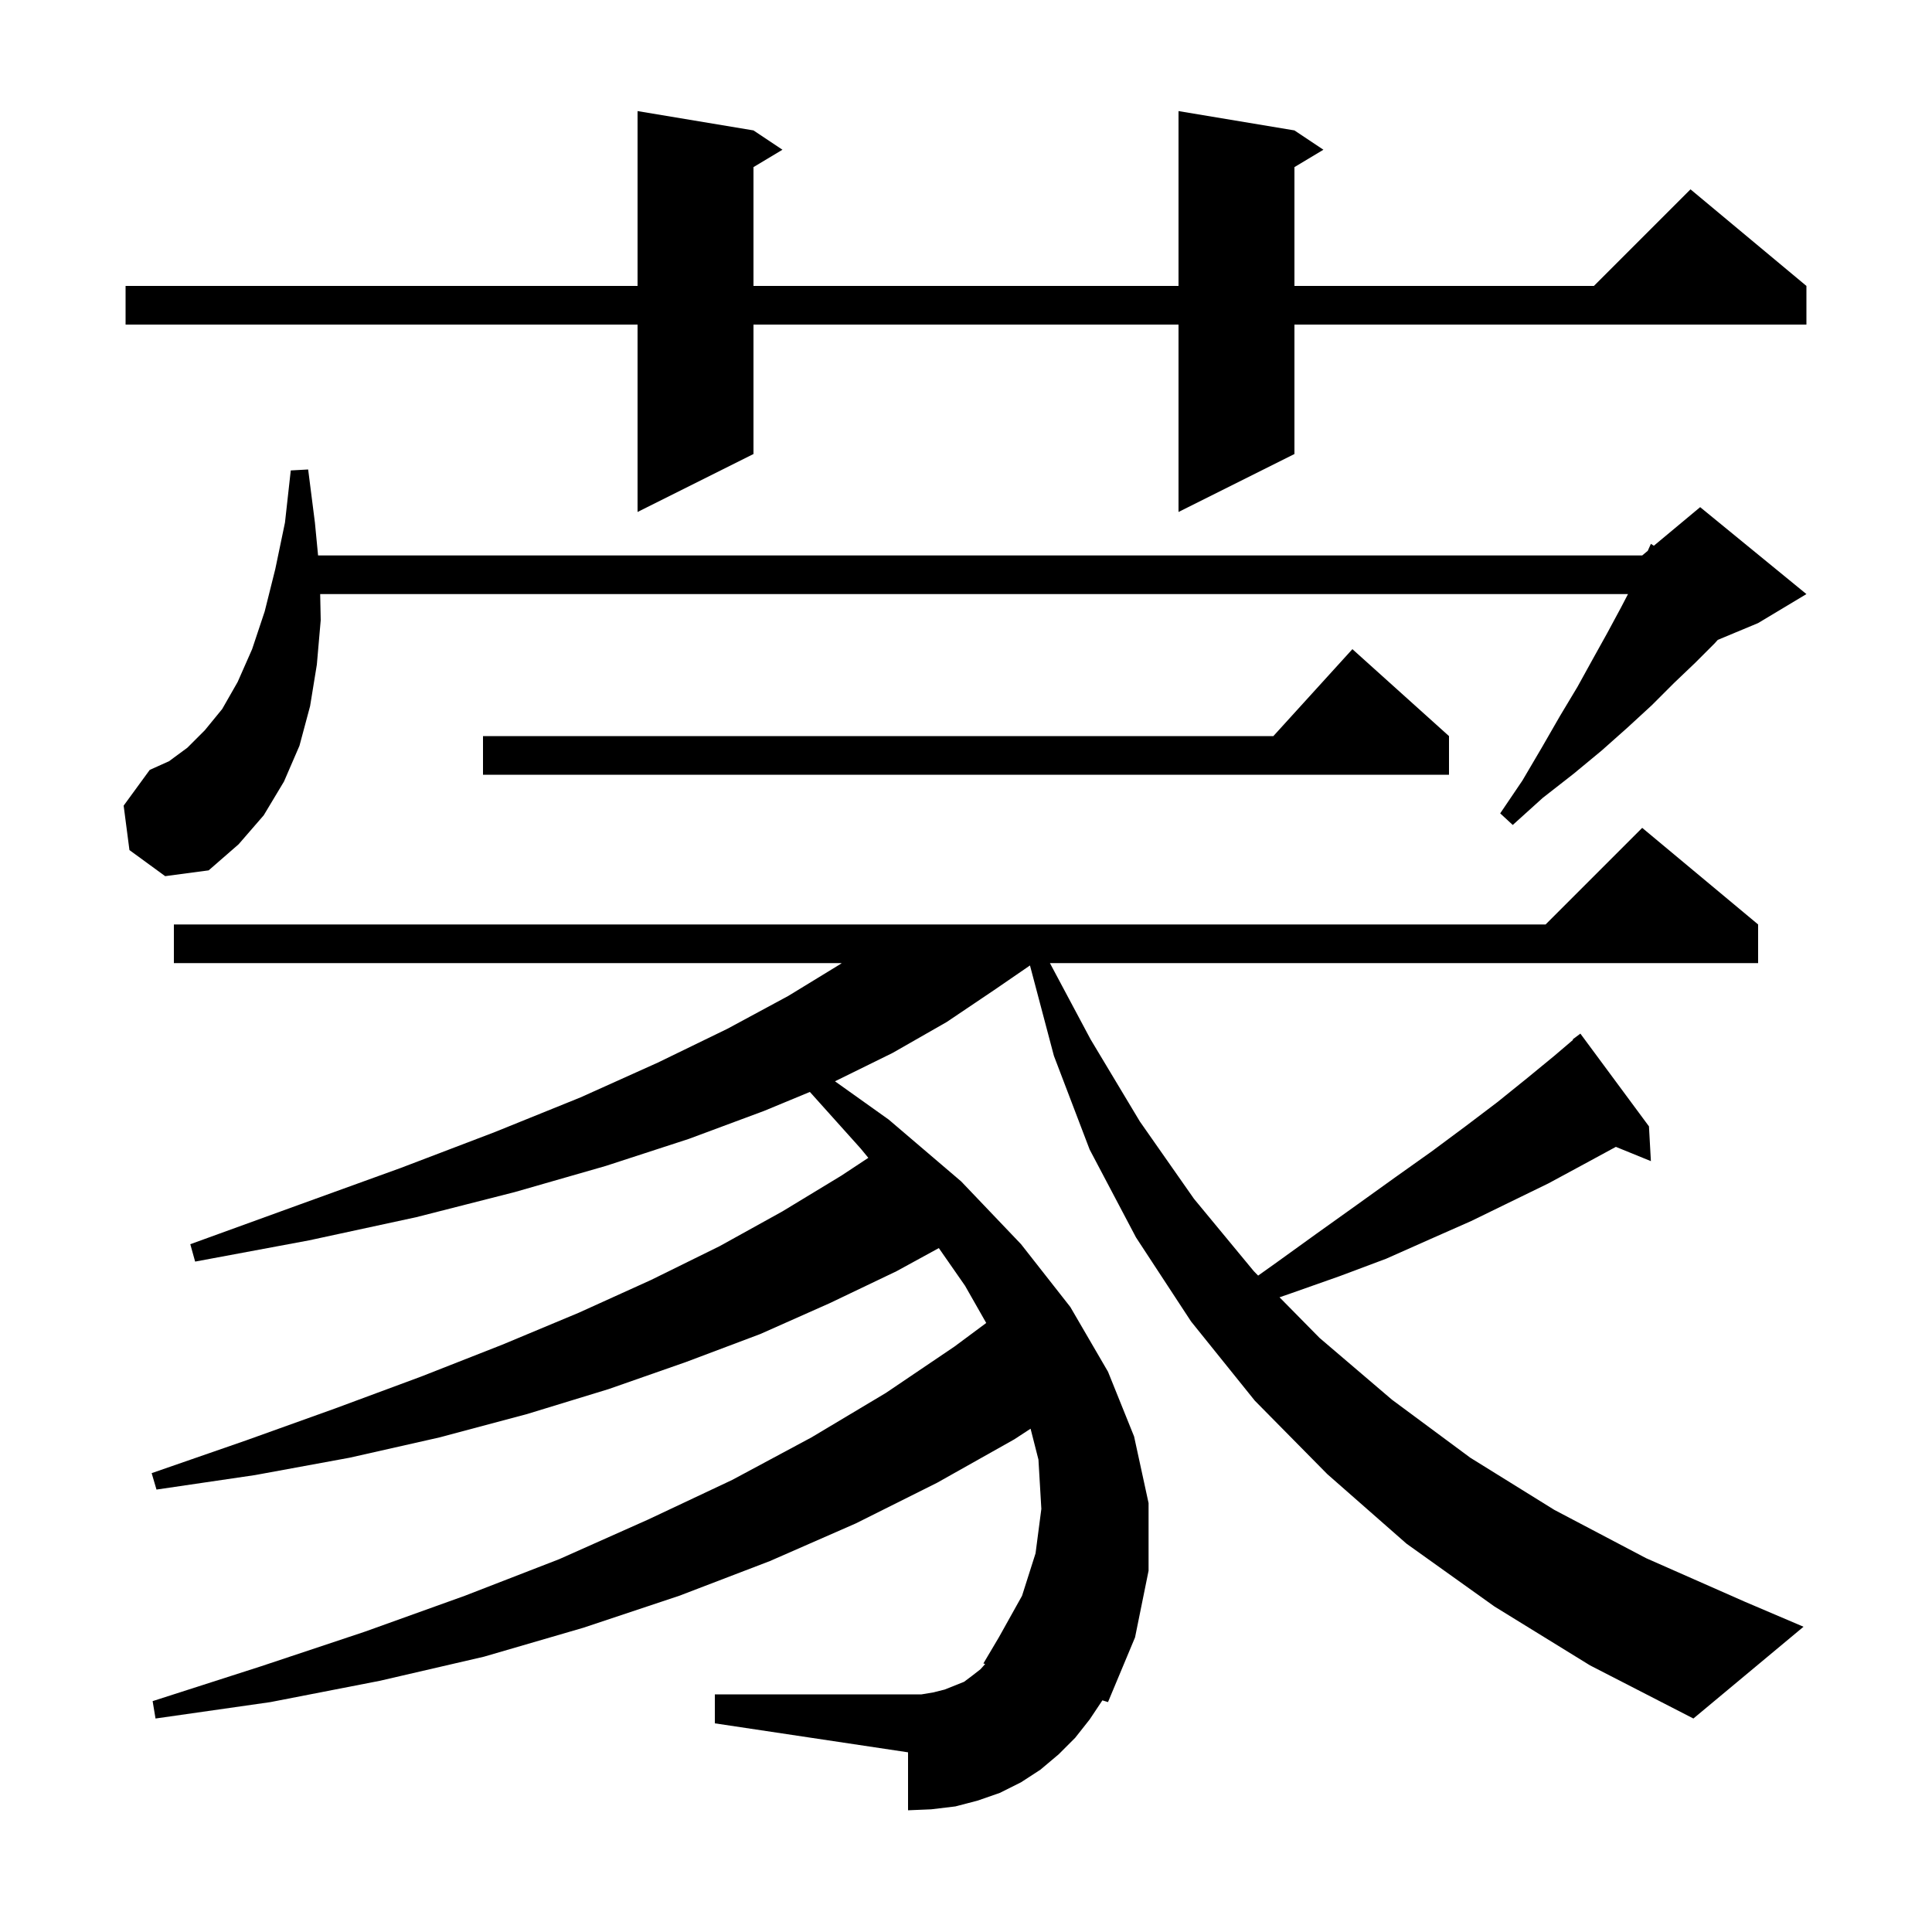 <svg xmlns="http://www.w3.org/2000/svg" xmlns:xlink="http://www.w3.org/1999/xlink" version="1.1" baseProfile="full" viewBox="0 0 200 200" width="200" height="200">
<g fill="black">
<path d="M 170.9 120.2 L 167.274 118.723 L 164.0 120.5 L 160.3 122.5 L 156.4 124.4 L 152.3 126.4 L 148.0 128.3 L 143.5 130.3 L 138.7 132.1 L 133.6 133.9 L 132.457 134.296 L 136.6 138.5 L 144.1 144.9 L 152.2 150.9 L 160.9 156.3 L 170.4 161.3 L 180.6 165.8 L 186.7 168.4 L 175.3 177.9 L 164.6 172.4 L 154.7 166.3 L 145.6 159.8 L 137.4 152.6 L 129.9 145.0 L 123.3 136.8 L 117.6 128.1 L 112.8 119.0 L 109.1 109.3 L 106.623 99.944 L 102.9 102.5 L 98.0 105.8 L 92.4 109.0 L 86.436 111.935 L 92.0 115.9 L 99.5 122.3 L 105.7 128.8 L 110.8 135.3 L 114.7 142.0 L 117.4 148.7 L 118.9 155.6 L 118.9 162.6 L 117.5 169.5 L 114.7 176.2 L 114.12 176.02 L 112.8 178.0 L 111.3 179.9 L 109.6 181.6 L 107.7 183.2 L 105.7 184.5 L 103.5 185.6 L 101.2 186.4 L 98.9 187.0 L 96.4 187.3 L 94.0 187.4 L 94.0 181.4 L 74.0 178.4 L 74.0 175.4 L 95.4 175.4 L 96.6 175.2 L 97.8 174.9 L 99.8 174.1 L 100.6 173.5 L 101.5 172.8 L 101.983 172.257 L 101.8 172.2 L 103.4 169.5 L 105.8 165.2 L 107.2 160.8 L 107.8 156.2 L 107.5 151.1 L 106.685 147.899 L 105.0 149.0 L 97.0 153.5 L 88.6 157.7 L 79.7 161.6 L 70.3 165.2 L 60.4 168.5 L 50.1 171.5 L 39.3 174.0 L 28.0 176.2 L 16.1 177.9 L 15.8 176.1 L 27.0 172.5 L 37.8 168.9 L 48.1 165.2 L 57.9 161.4 L 67.1 157.3 L 75.8 153.2 L 84.0 148.8 L 91.7 144.2 L 98.8 139.4 L 102.094 136.954 L 99.9 133.1 L 97.187 129.201 L 92.8 131.6 L 85.9 134.9 L 78.7 138.1 L 71.0 141.0 L 63.0 143.8 L 54.5 146.4 L 45.5 148.8 L 36.2 150.9 L 26.4 152.7 L 16.2 154.2 L 15.7 152.5 L 25.5 149.1 L 34.7 145.8 L 43.6 142.5 L 52.0 139.2 L 59.9 135.9 L 67.4 132.5 L 74.5 129.0 L 81.0 125.4 L 87.1 121.7 L 89.888 119.858 L 89.1 118.9 L 83.838 113.037 L 79.1 115.0 L 71.3 117.9 L 62.7 120.7 L 53.3 123.4 L 43.1 126.0 L 32.0 128.4 L 20.2 130.6 L 19.7 128.8 L 31.0 124.7 L 41.5 120.9 L 51.2 117.2 L 60.1 113.6 L 68.1 110.0 L 75.3 106.5 L 81.6 103.1 L 87.0 99.8 L 87.132 99.7 L 18.0 99.7 L 18.0 95.7 L 160.0 95.7 L 170.0 85.7 L 182.0 95.7 L 182.0 99.7 L 108.687 99.7 L 112.9 107.6 L 118.0 116.1 L 123.6 124.1 L 129.8 131.6 L 130.243 132.049 L 132.0 130.8 L 136.3 127.7 L 140.5 124.7 L 144.4 121.9 L 148.2 119.2 L 151.7 116.6 L 155.0 114.1 L 158.1 111.6 L 160.9 109.3 L 162.841 107.647 L 162.8 107.6 L 163.6 107.0 L 170.7 116.6 Z M 13.4 88.0 L 12.8 83.4 L 15.5 79.7 L 17.5 78.8 L 19.4 77.4 L 21.2 75.6 L 23.0 73.4 L 24.6 70.6 L 26.1 67.2 L 27.4 63.3 L 28.5 58.9 L 29.5 54.1 L 30.1 48.7 L 31.9 48.6 L 32.6 54.1 L 32.927 57.5 L 170.0 57.5 L 170.576 57.02 L 170.9 56.3 L 171.207 56.494 L 176.0 52.5 L 187.0 61.5 L 182.0 64.5 L 177.824 66.24 L 177.5 66.6 L 175.5 68.6 L 173.3 70.7 L 171.0 73.0 L 168.5 75.3 L 165.8 77.7 L 162.9 80.1 L 159.7 82.6 L 156.6 85.4 L 155.3 84.2 L 157.6 80.8 L 159.6 77.4 L 161.5 74.1 L 163.3 71.1 L 164.9 68.2 L 166.4 65.5 L 167.8 62.9 L 168.53 61.5 L 33.145 61.5 L 33.2 64.2 L 32.8 68.8 L 32.1 73.1 L 31.0 77.2 L 29.4 80.9 L 27.3 84.4 L 24.7 87.4 L 21.6 90.1 L 17.1 90.7 Z M 150.0 76.2 L 150.0 80.2 L 50.0 80.2 L 50.0 76.2 L 131.818 76.2 L 140.0 67.2 Z M 134.0 13.5 L 137.0 15.5 L 134.0 17.3 L 134.0 29.6 L 165.0 29.6 L 175.0 19.6 L 187.0 29.6 L 187.0 33.6 L 134.0 33.6 L 134.0 47.0 L 122.0 53.0 L 122.0 33.6 L 78.0 33.6 L 78.0 47.0 L 66.0 53.0 L 66.0 33.6 L 13.0 33.6 L 13.0 29.6 L 66.0 29.6 L 66.0 11.5 L 78.0 13.5 L 81.0 15.5 L 78.0 17.3 L 78.0 29.6 L 122.0 29.6 L 122.0 11.5 Z " />
</g>
</svg>
